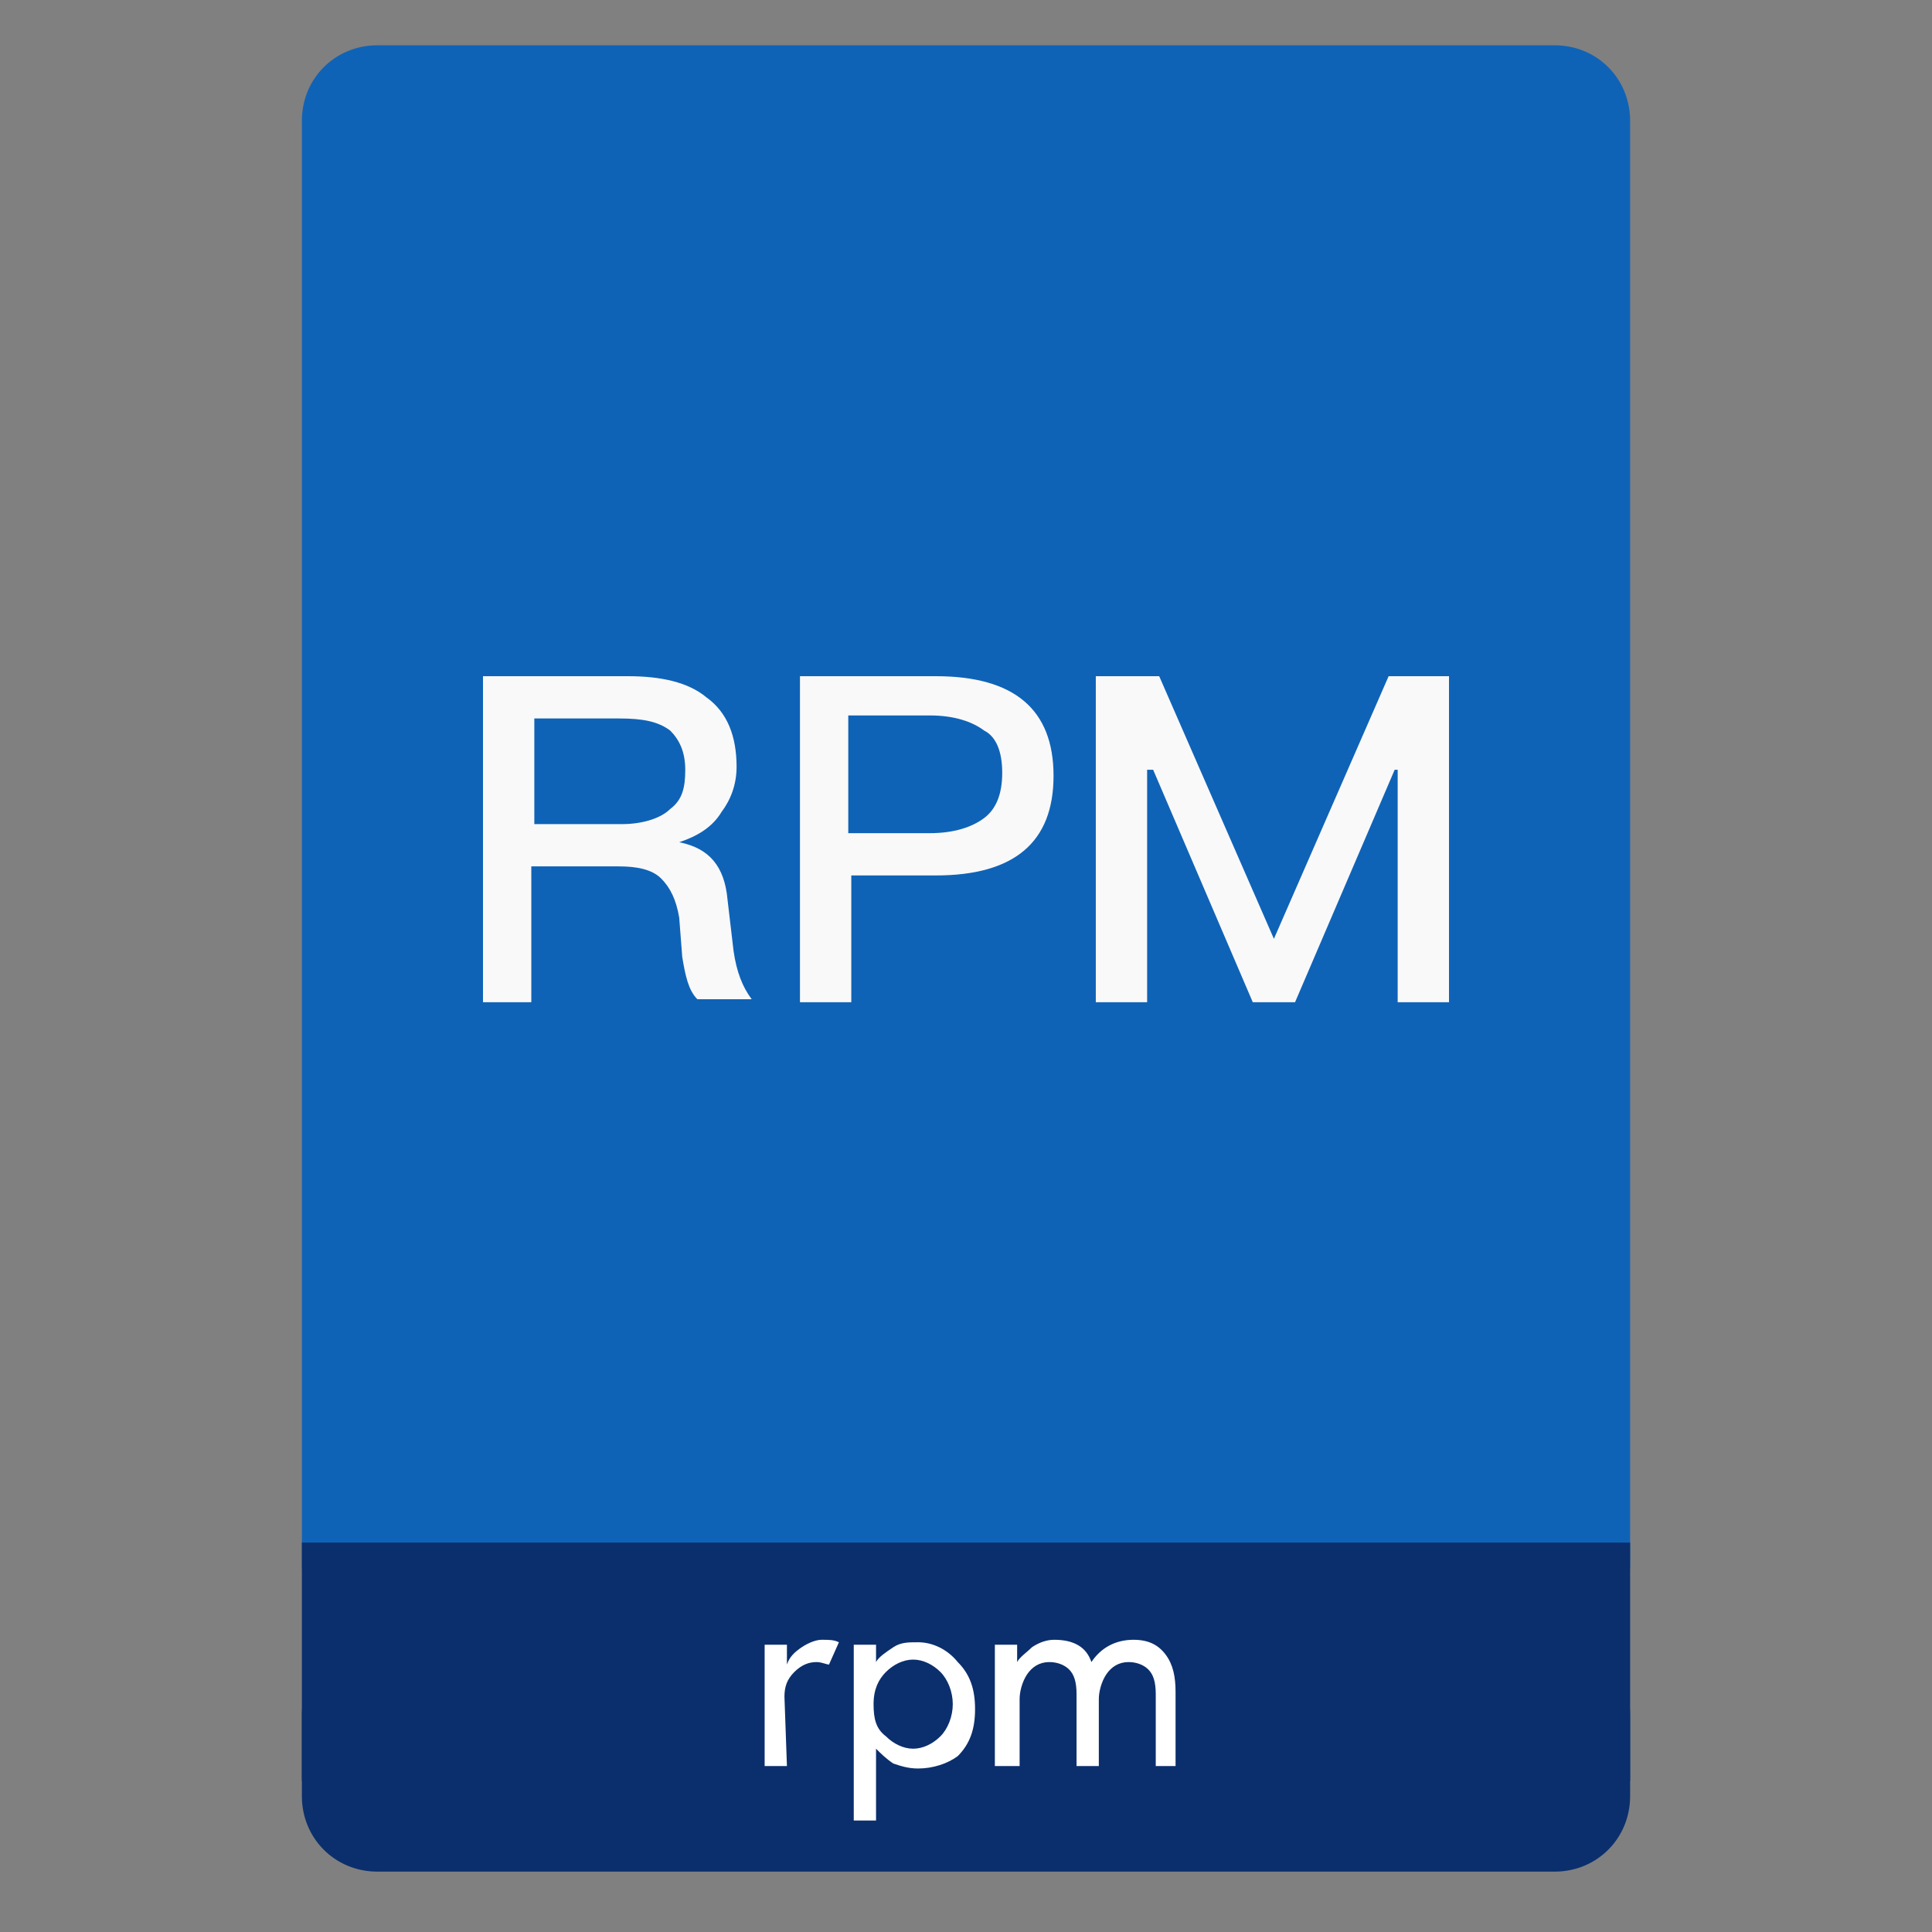 <?xml version="1.0" encoding="utf-8"?>
<!-- Generator: Adobe Illustrator 22.1.0, SVG Export Plug-In . SVG Version: 6.00 Build 0)  -->
<svg version="1.1" id="图层_1" xmlns="http://www.w3.org/2000/svg" xmlns:xlink="http://www.w3.org/1999/xlink" x="0px" y="0px"
	 viewBox="0 0 64 64" style="enable-background:new 0 0 64 64;" xml:space="preserve">
<rect x="0" y="0" width="64" height="64" fill="#808080" stroke="none"/>
<style type="text/css">
	.st0{fill:#0B2F6D;}
	.st1{fill:#0F63B7;}
	.st2{fill:#FFFFFF;}
	.st3{fill:#F9F9F9;}
</style>
<path class="st0" d="M12.5,54.3h39c1.4,0,2.5,1.1,2.5,2.5v2.7c0,1.4-1.1,2.5-2.5,2.5h-39c-1.4,0-2.5-1.1-2.5-2.5v-2.7
	C10,55.4,11.1,54.3,12.5,54.3z"/>
<path class="st1" d="M12.5,1.5h39C52.9,1.5,54,2.6,54,4v47.8c0,1.4-1.1,2.5-2.5,2.5h-39c-1.4,0-2.5-1.1-2.5-2.5V4
	C10,2.6,11.1,1.5,12.5,1.5z"/>
<path class="st0" d="M10,51.1h44V59H10V51.1z"/>
<g transform="matrix(.82 0 0 .82 -3.534 10.122)">
	<path class="st2" d="M36.1,59h-0.9v-4.9h0.9v0.8h0c0.1-0.3,0.3-0.5,0.6-0.7c0.3-0.2,0.6-0.3,0.8-0.3c0.3,0,0.5,0,0.7,0.1l-0.4,0.9
		c-0.1,0-0.3-0.1-0.5-0.1c-0.3,0-0.6,0.1-0.9,0.4c-0.3,0.3-0.4,0.6-0.4,1L36.1,59z"/>
	<path class="st2" d="M41.4,59.1c-0.4,0-0.7-0.1-1-0.2c-0.3-0.2-0.5-0.4-0.7-0.6h0l0,0.7v2.2h-0.9v-7.1h0.9v0.7h0
		c0.1-0.2,0.4-0.4,0.7-0.6c0.3-0.2,0.6-0.2,1-0.2c0.6,0,1.2,0.3,1.6,0.8c0.5,0.5,0.7,1.1,0.7,1.9s-0.2,1.4-0.7,1.9
		C42.6,58.9,42,59.1,41.4,59.1z M41.2,58.3c0.4,0,0.8-0.2,1.1-0.5c0.3-0.3,0.5-0.8,0.5-1.3s-0.2-1-0.5-1.3c-0.3-0.3-0.7-0.5-1.1-0.5
		c-0.4,0-0.8,0.2-1.1,0.5c-0.3,0.3-0.5,0.7-0.5,1.3s0.1,1,0.5,1.3C40.4,58.1,40.8,58.3,41.2,58.3z"/>
	<path class="st2" d="M44.5,59v-4.9h0.9v0.7h0c0.1-0.2,0.4-0.4,0.6-0.6c0.3-0.2,0.6-0.3,0.9-0.3c0.8,0,1.3,0.3,1.5,0.9
		c0.4-0.6,1-0.9,1.7-0.9c0.6,0,1,0.2,1.3,0.6c0.3,0.4,0.4,0.9,0.4,1.5v3H51v-2.9c0-0.5-0.1-0.8-0.3-1s-0.5-0.3-0.8-0.3
		c-0.4,0-0.7,0.2-0.9,0.5c-0.2,0.3-0.3,0.7-0.3,1V59h-0.9v-2.9c0-0.5-0.1-0.8-0.3-1c-0.2-0.2-0.5-0.3-0.8-0.3
		c-0.4,0-0.7,0.2-0.9,0.5c-0.2,0.3-0.3,0.7-0.3,1V59L44.5,59z"/>
</g>
<g>
	<path class="st3" d="M16,22.4h4.8c1.1,0,2,0.2,2.6,0.7c0.7,0.5,1,1.3,1,2.3c0,0.6-0.2,1.1-0.5,1.5c-0.3,0.5-0.8,0.8-1.4,1v0
		c1,0.2,1.5,0.8,1.6,1.9l0.2,1.7c0.1,0.7,0.3,1.2,0.6,1.6h-1.8c-0.3-0.3-0.4-0.8-0.5-1.4l-0.1-1.3c-0.1-0.6-0.3-1-0.6-1.3
		c-0.3-0.3-0.8-0.4-1.4-0.4h-2.9v4.5H16V22.4z M17.7,23.8v3.5h2.9c0.7,0,1.3-0.2,1.6-0.5c0.4-0.3,0.5-0.7,0.5-1.3
		c0-0.6-0.2-1-0.5-1.3c-0.4-0.3-0.9-0.4-1.7-0.4H17.7z"/>
	<path class="st3" d="M26.5,22.4H31c2.6,0,3.9,1.1,3.9,3.3c0,2.2-1.3,3.3-3.9,3.3h-2.8v4.2h-1.7V22.4z M28.1,23.8v3.8h2.7
		c0.8,0,1.4-0.2,1.8-0.5c0.4-0.3,0.6-0.8,0.6-1.5c0-0.7-0.2-1.2-0.6-1.4c-0.4-0.3-1-0.5-1.8-0.5H28.1z"/>
	<path class="st3" d="M36.4,22.4h2l3.8,8.7h0l3.8-8.7h2v10.8h-1.7v-7.7h-0.1l-3.3,7.7h-1.4l-3.3-7.7H38v7.7h-1.7V22.4z"/>
</g>
</svg>
